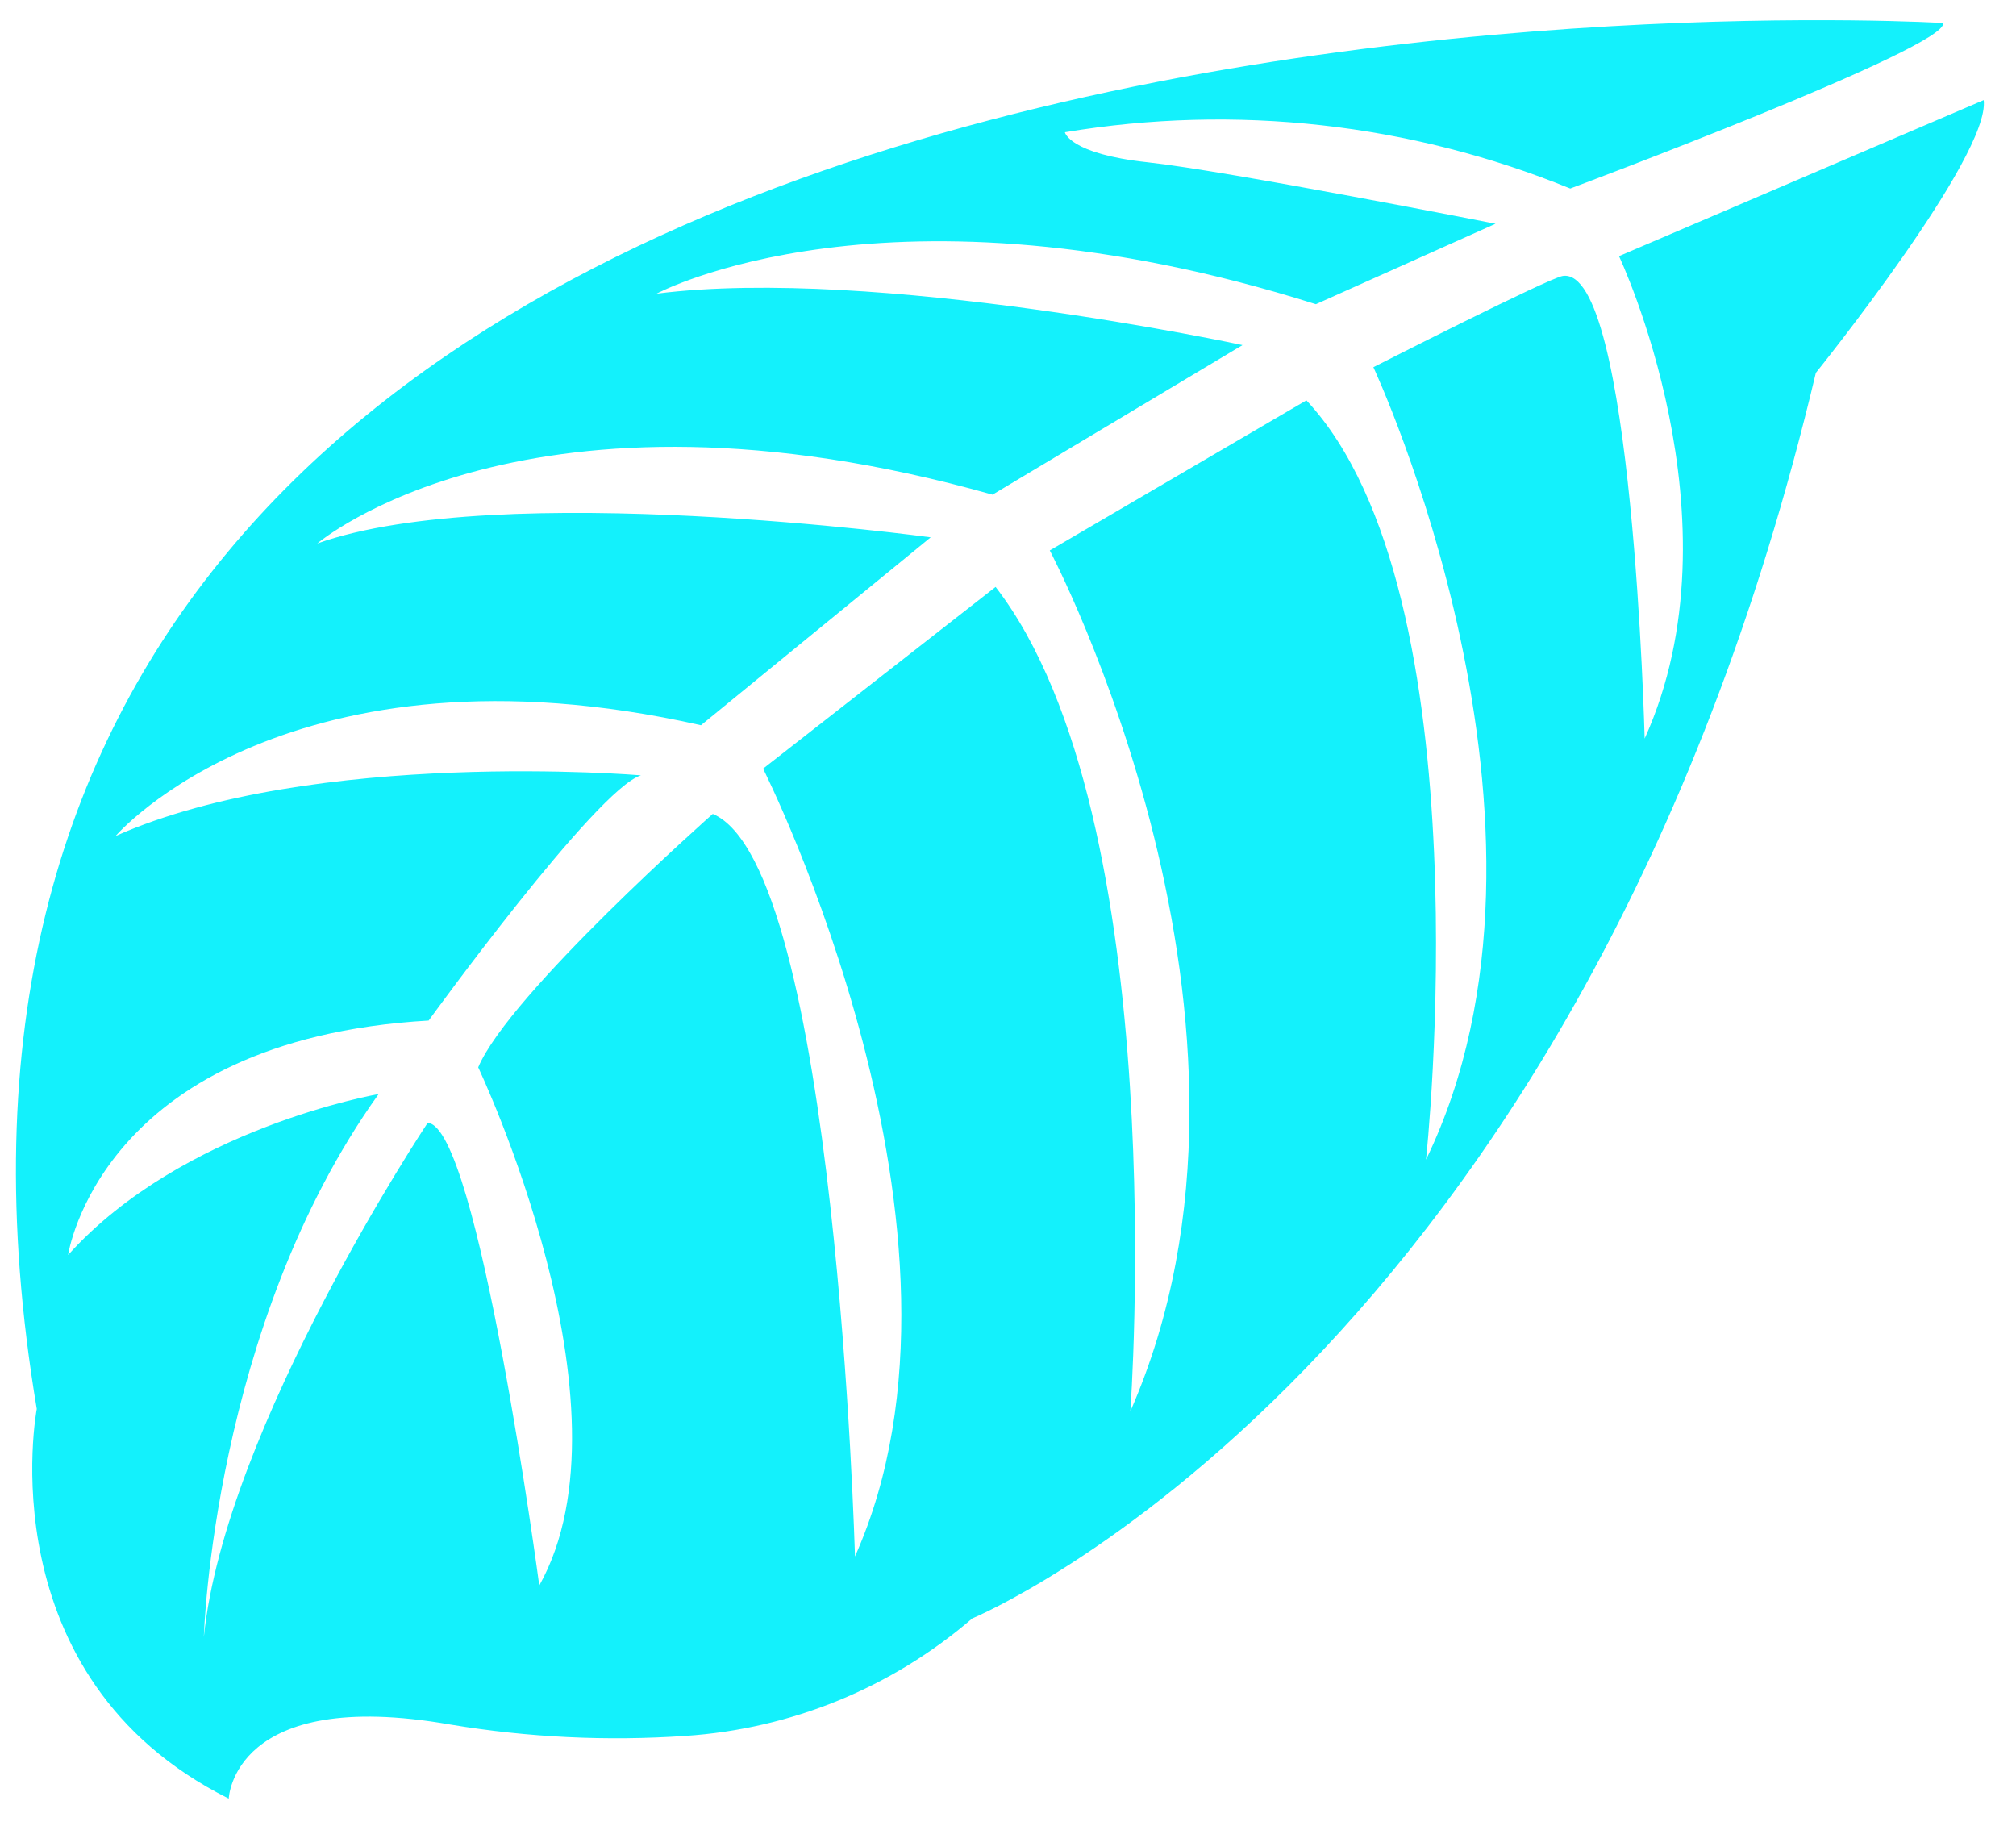 <svg width="54" height="49" viewBox="0 0 54 49" fill="none" xmlns="http://www.w3.org/2000/svg">
<path d="M52.048 0.616C52.048 0.616 -5.834 -2.881 0.985 37.734C0.985 37.734 -0.39 44.914 6.127 48.17C6.127 48.17 6.23 45.162 12.067 46.187C14.145 46.532 16.256 46.634 18.357 46.49C21.192 46.304 23.889 45.2 26.043 43.344C26.043 43.344 42.314 36.612 48.639 9.985C48.639 9.985 53.32 4.175 53.135 2.681L43.366 6.86C43.366 6.86 46.707 13.916 44.053 19.781C44.053 19.781 43.737 7.114 41.861 7.39C41.482 7.445 36.787 9.834 36.787 9.834C36.787 9.834 42.527 22.121 38.197 31.057C38.197 31.057 39.839 15.912 34.993 10.722L28.119 14.742C28.119 14.742 34.828 27.436 30.277 37.796C30.277 37.796 31.446 21.908 26.668 15.719L20.44 20.586C20.44 20.586 26.744 33.094 22.901 41.685C22.901 41.685 22.399 23.195 19.092 21.798C19.092 21.798 13.641 26.616 12.809 28.585C12.809 28.585 17.126 37.672 14.445 42.463C14.445 42.463 12.802 30.141 11.455 30.072C11.455 30.072 6.024 38.236 5.46 43.84C5.46 43.84 5.694 35.517 10.142 29.301C10.142 29.301 4.89 30.203 1.824 33.611C1.824 33.611 2.669 27.842 11.482 27.332C11.482 27.332 15.972 21.137 17.168 20.765C17.168 20.765 8.41 20.029 3.096 22.39C3.096 22.39 7.77 16.945 18.776 19.423L24.929 14.391C24.929 14.391 13.394 12.814 8.499 14.556C8.499 14.556 14.129 9.737 26.586 13.248L33.281 9.242C33.281 9.242 23.444 7.121 17.587 7.865C17.587 7.865 23.774 4.526 35.247 8.147L40.059 5.992C40.059 5.992 32.855 4.574 30.745 4.347C28.634 4.12 28.524 3.542 28.524 3.542C33.088 2.78 37.774 3.301 42.06 5.049C42.06 5.049 52.22 1.256 52.048 0.616Z" fill="#13F1FC"/>
</svg>
